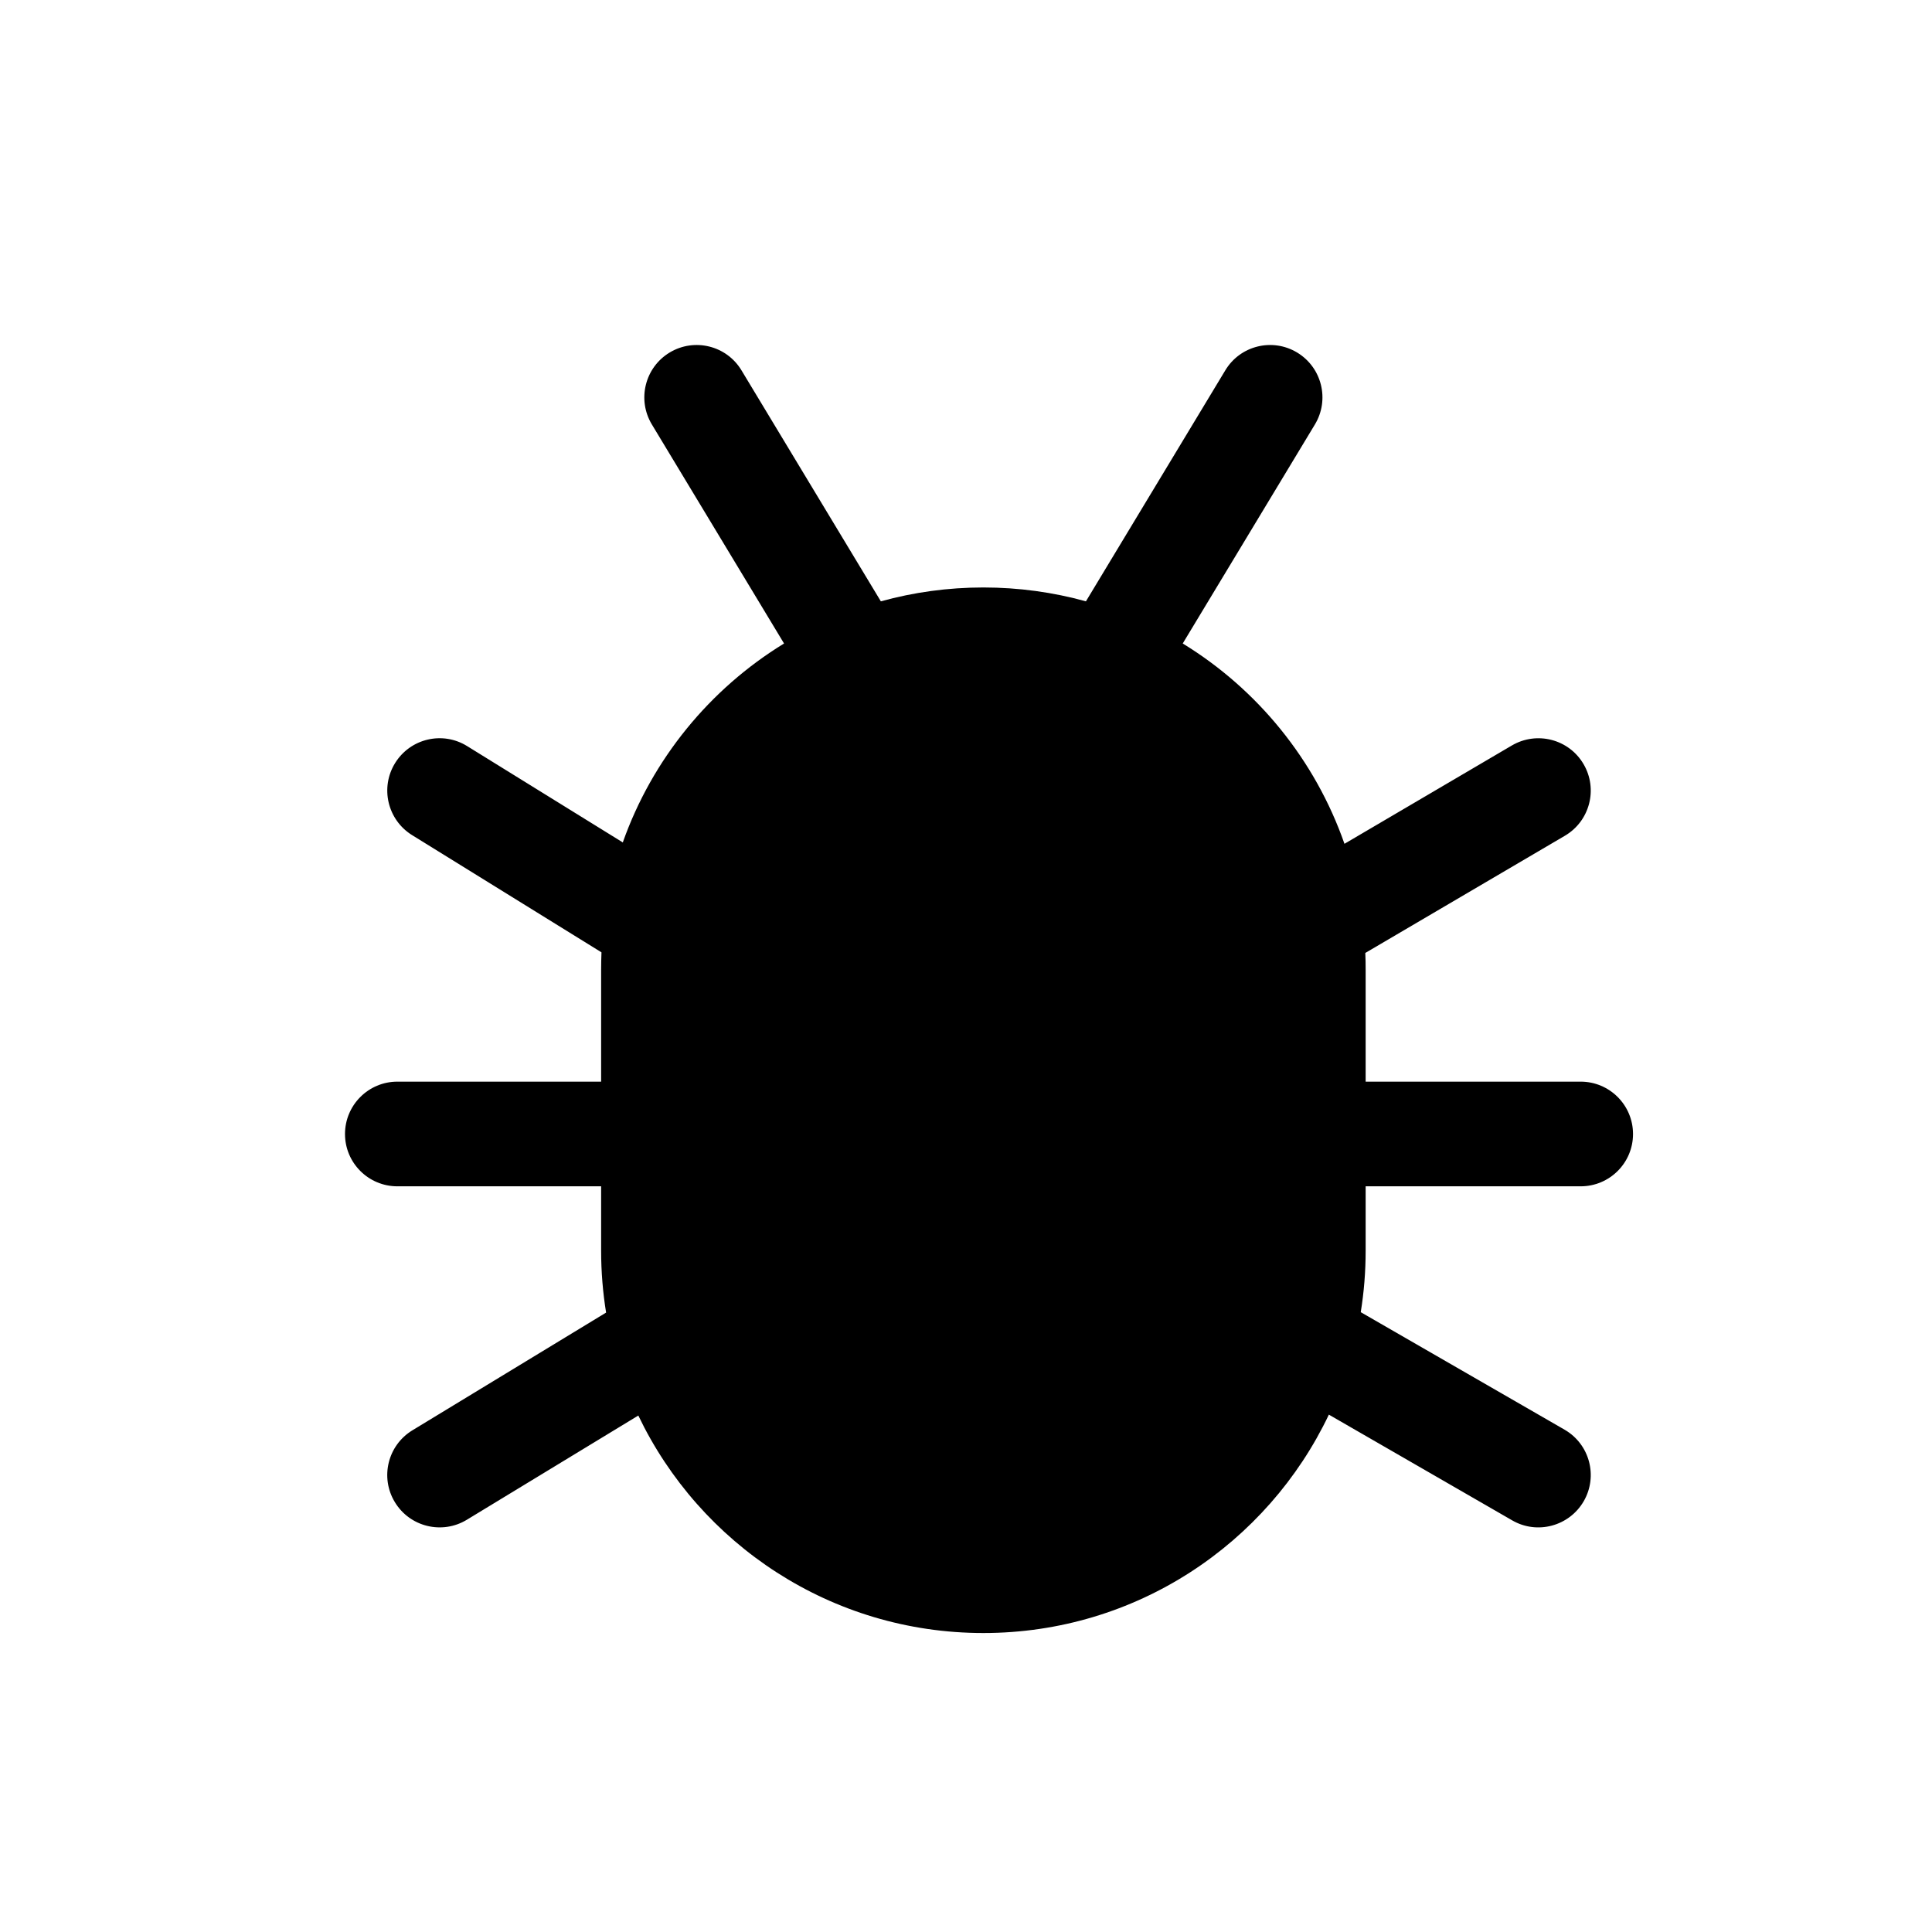 <svg width="28" height="28" viewBox="0 0 28 28" fill="none" xmlns="http://www.w3.org/2000/svg">
<path fill-rule="evenodd" clip-rule="evenodd" d="M19.057 6.151C19.273 5.792 19.158 5.326 18.799 5.109C18.44 4.893 17.974 5.008 17.758 5.367L15.738 8.715C15.265 8.584 14.767 8.514 14.252 8.514C13.737 8.514 13.239 8.584 12.766 8.715L10.746 5.367C10.53 5.008 10.064 4.893 9.705 5.109C9.346 5.326 9.231 5.792 9.447 6.151L11.363 9.326C10.287 9.985 9.453 11.001 9.026 12.209L6.77 10.813C6.414 10.592 5.947 10.702 5.726 11.059C5.506 11.415 5.616 11.882 5.972 12.103L8.717 13.802C8.714 13.886 8.712 13.97 8.712 14.054V15.676L5.759 15.676C5.34 15.676 5 16.016 5 16.435C5 16.854 5.34 17.193 5.759 17.193L8.712 17.193V18.127C8.712 18.432 8.737 18.732 8.784 19.023L5.977 20.729C5.619 20.947 5.505 21.413 5.723 21.771C5.94 22.129 6.407 22.243 6.765 22.026L9.251 20.515C10.143 22.379 12.047 23.667 14.252 23.667C16.462 23.667 18.369 22.373 19.259 20.502L21.917 22.035C22.279 22.244 22.743 22.119 22.953 21.756C23.162 21.393 23.038 20.93 22.675 20.72L19.721 19.017C19.768 18.727 19.792 18.43 19.792 18.127V17.193H22.908C23.327 17.193 23.667 16.854 23.667 16.435C23.667 16.016 23.327 15.676 22.908 15.676H19.792V14.054C19.792 13.973 19.791 13.892 19.787 13.811L22.68 12.112C23.041 11.9 23.162 11.435 22.95 11.074C22.738 10.712 22.273 10.592 21.911 10.804L19.485 12.229C19.06 11.012 18.223 9.988 17.141 9.326L19.057 6.151Z" fill="black"/>
</svg>
